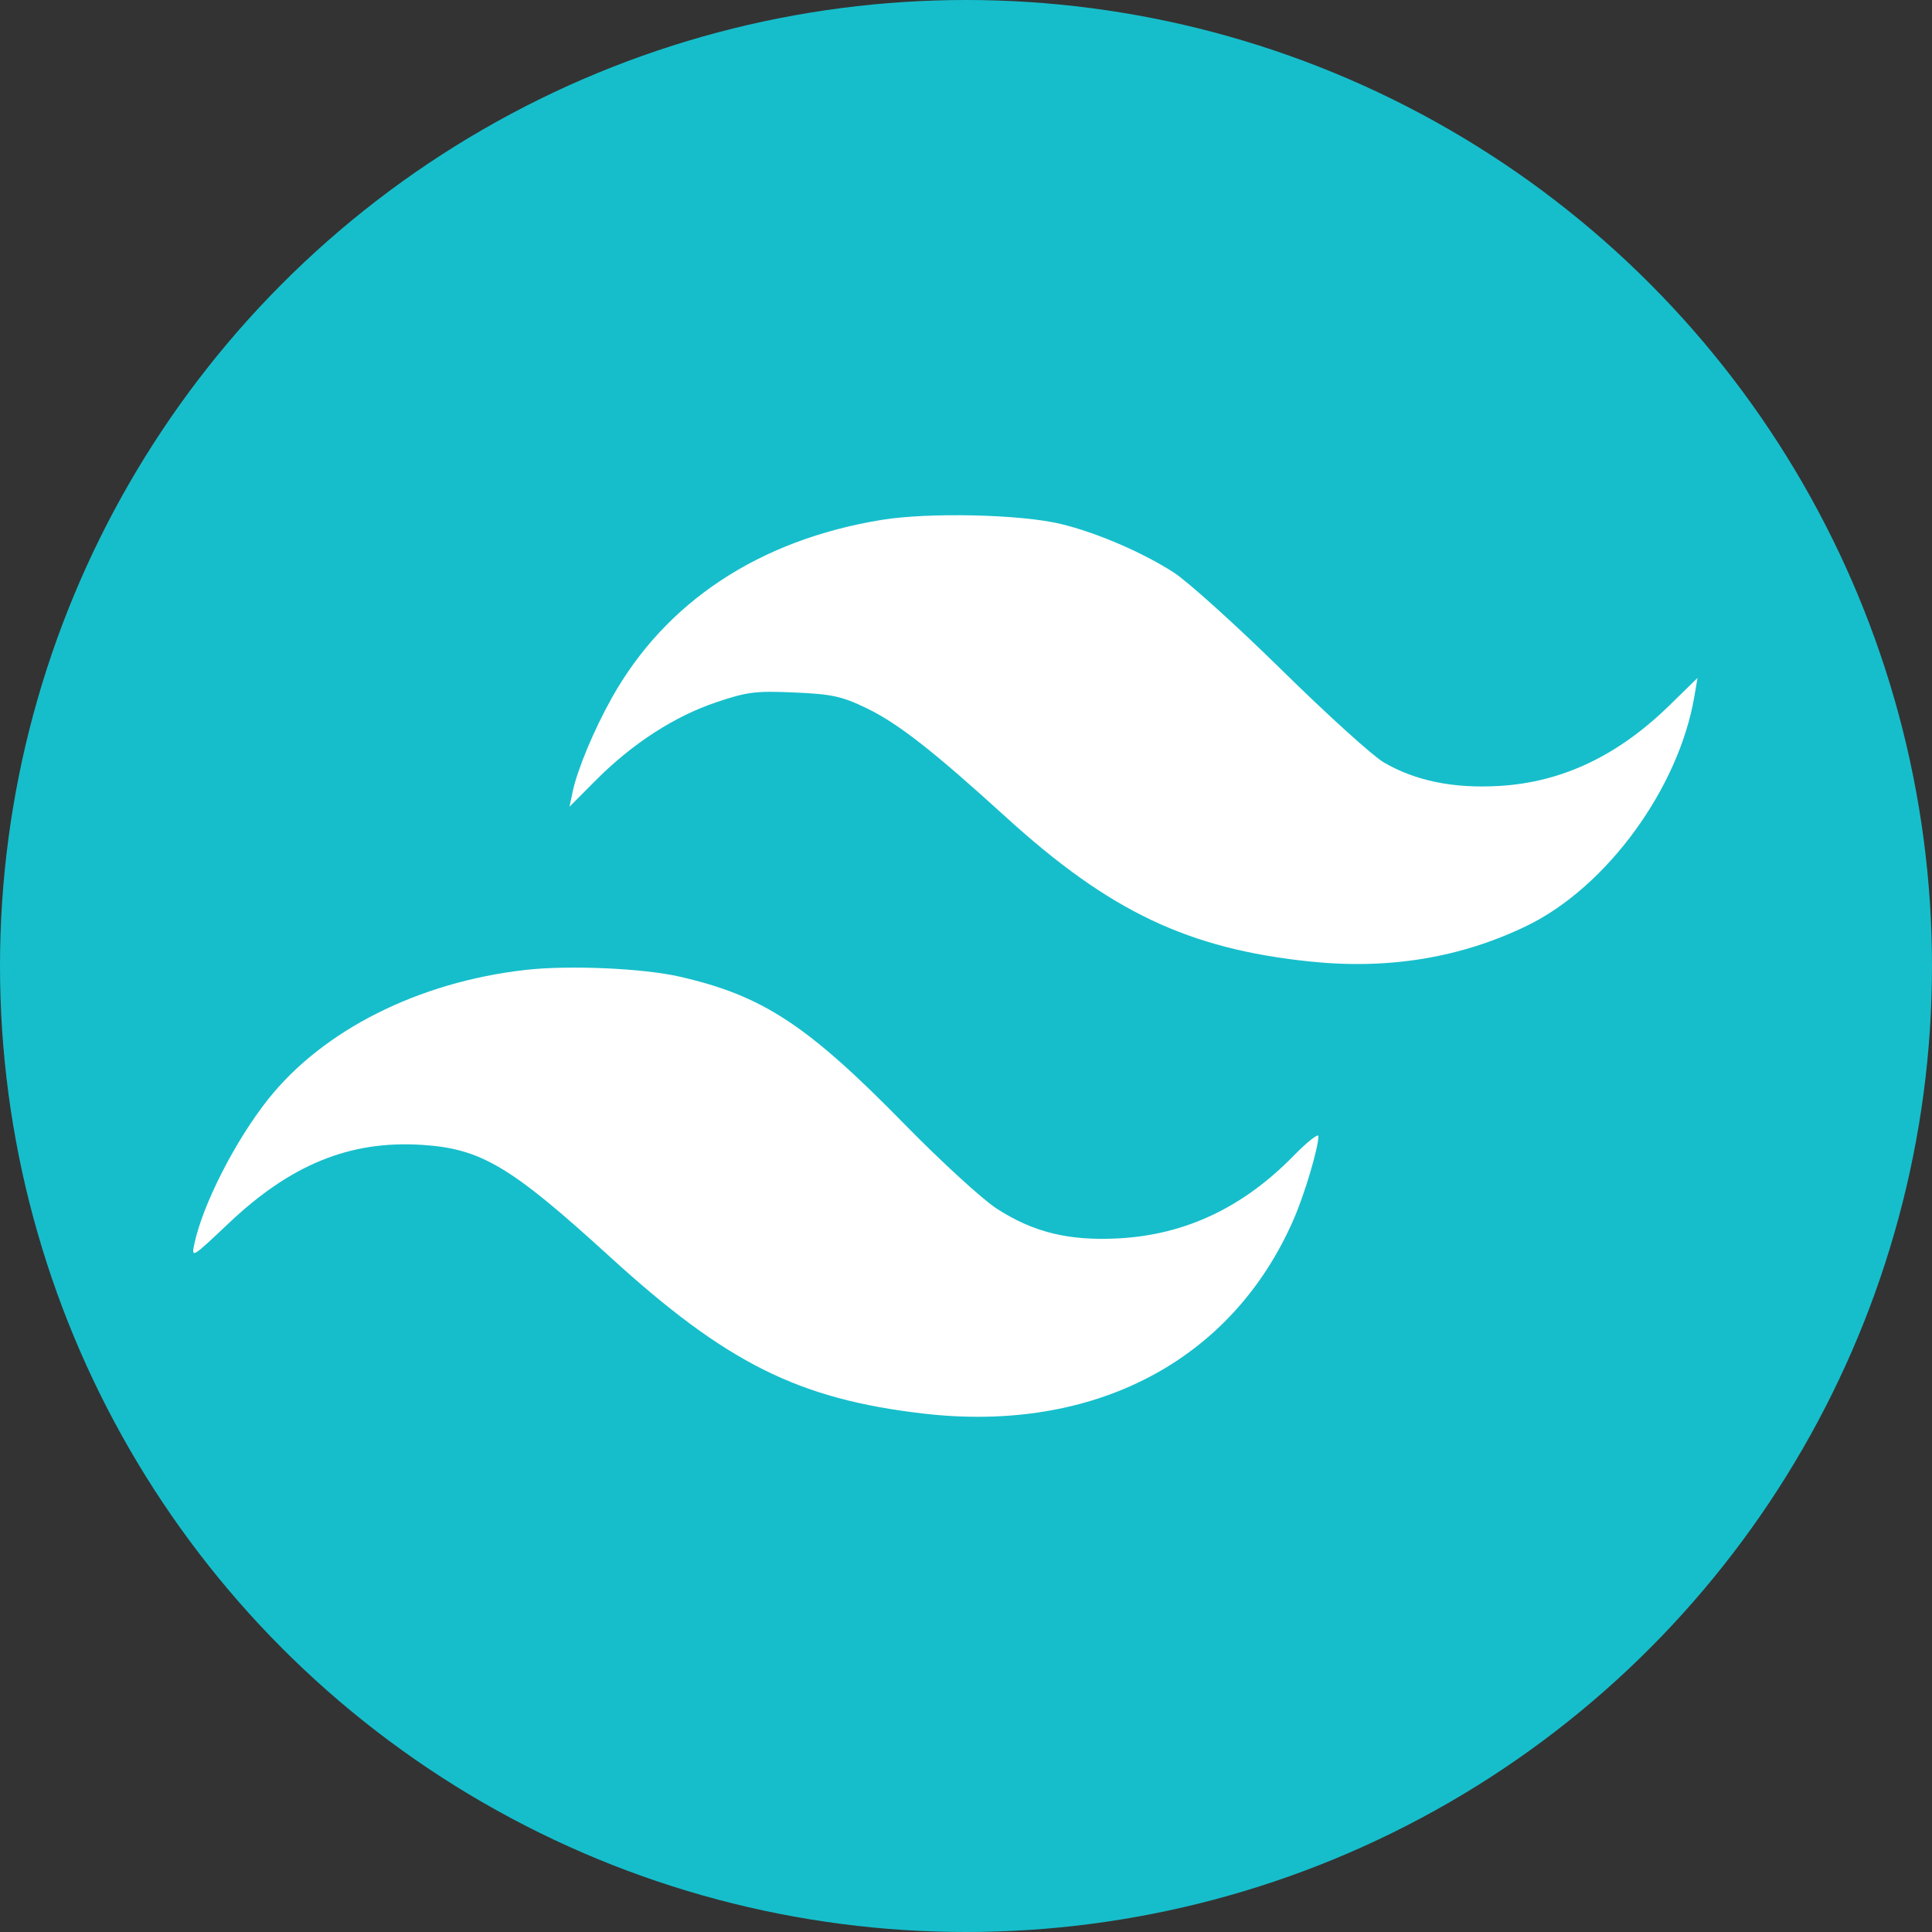 <svg width="30" height="30" viewBox="0 0 30 30" fill="none" xmlns="http://www.w3.org/2000/svg">
<rect x="0" y="0" width="30" height="30" fill="#333333" stroke="none"/>
<circle cx="15" cy="15" r="15" fill="#16BECB"/>
<path fill-rule="evenodd" clip-rule="evenodd" d="M16.476 8.137C17.031 8.272 17.732 8.573 18.222 8.887C18.438 9.025 19.192 9.705 19.898 10.399C20.603 11.093 21.318 11.74 21.486 11.838C21.98 12.126 22.571 12.246 23.282 12.204C24.255 12.147 25.124 11.735 25.923 10.953L26.359 10.527L26.31 10.814C26.069 12.238 24.95 13.773 23.712 14.374C22.685 14.873 21.561 15.058 20.338 14.93C18.448 14.732 17.232 14.154 15.619 12.687C14.482 11.652 13.94 11.229 13.45 10.994C13.072 10.812 12.918 10.778 12.336 10.753C11.736 10.726 11.602 10.743 11.124 10.904C10.474 11.122 9.82 11.546 9.259 12.109L8.843 12.527L8.893 12.291C8.964 11.953 9.223 11.332 9.499 10.839C10.335 9.344 11.791 8.383 13.689 8.073C14.424 7.953 15.854 7.986 16.476 8.137ZM10.547 15.164C11.841 15.458 12.535 15.913 14.05 17.461C14.614 18.037 15.255 18.624 15.476 18.767C16.05 19.138 16.602 19.272 17.38 19.229C18.409 19.171 19.302 18.749 20.083 17.951C20.297 17.732 20.472 17.594 20.472 17.642C20.472 17.825 20.257 18.548 20.085 18.94C19.126 21.135 16.984 22.257 14.339 21.95C12.395 21.724 11.278 21.165 9.467 19.512C7.927 18.107 7.47 17.835 6.545 17.777C5.433 17.708 4.516 18.081 3.551 18.995C2.978 19.537 2.969 19.543 3.019 19.311C3.15 18.698 3.653 17.713 4.163 17.07C5.017 15.995 6.497 15.25 8.158 15.061C8.829 14.985 9.974 15.034 10.547 15.164Z" fill="white"/>
</svg>
